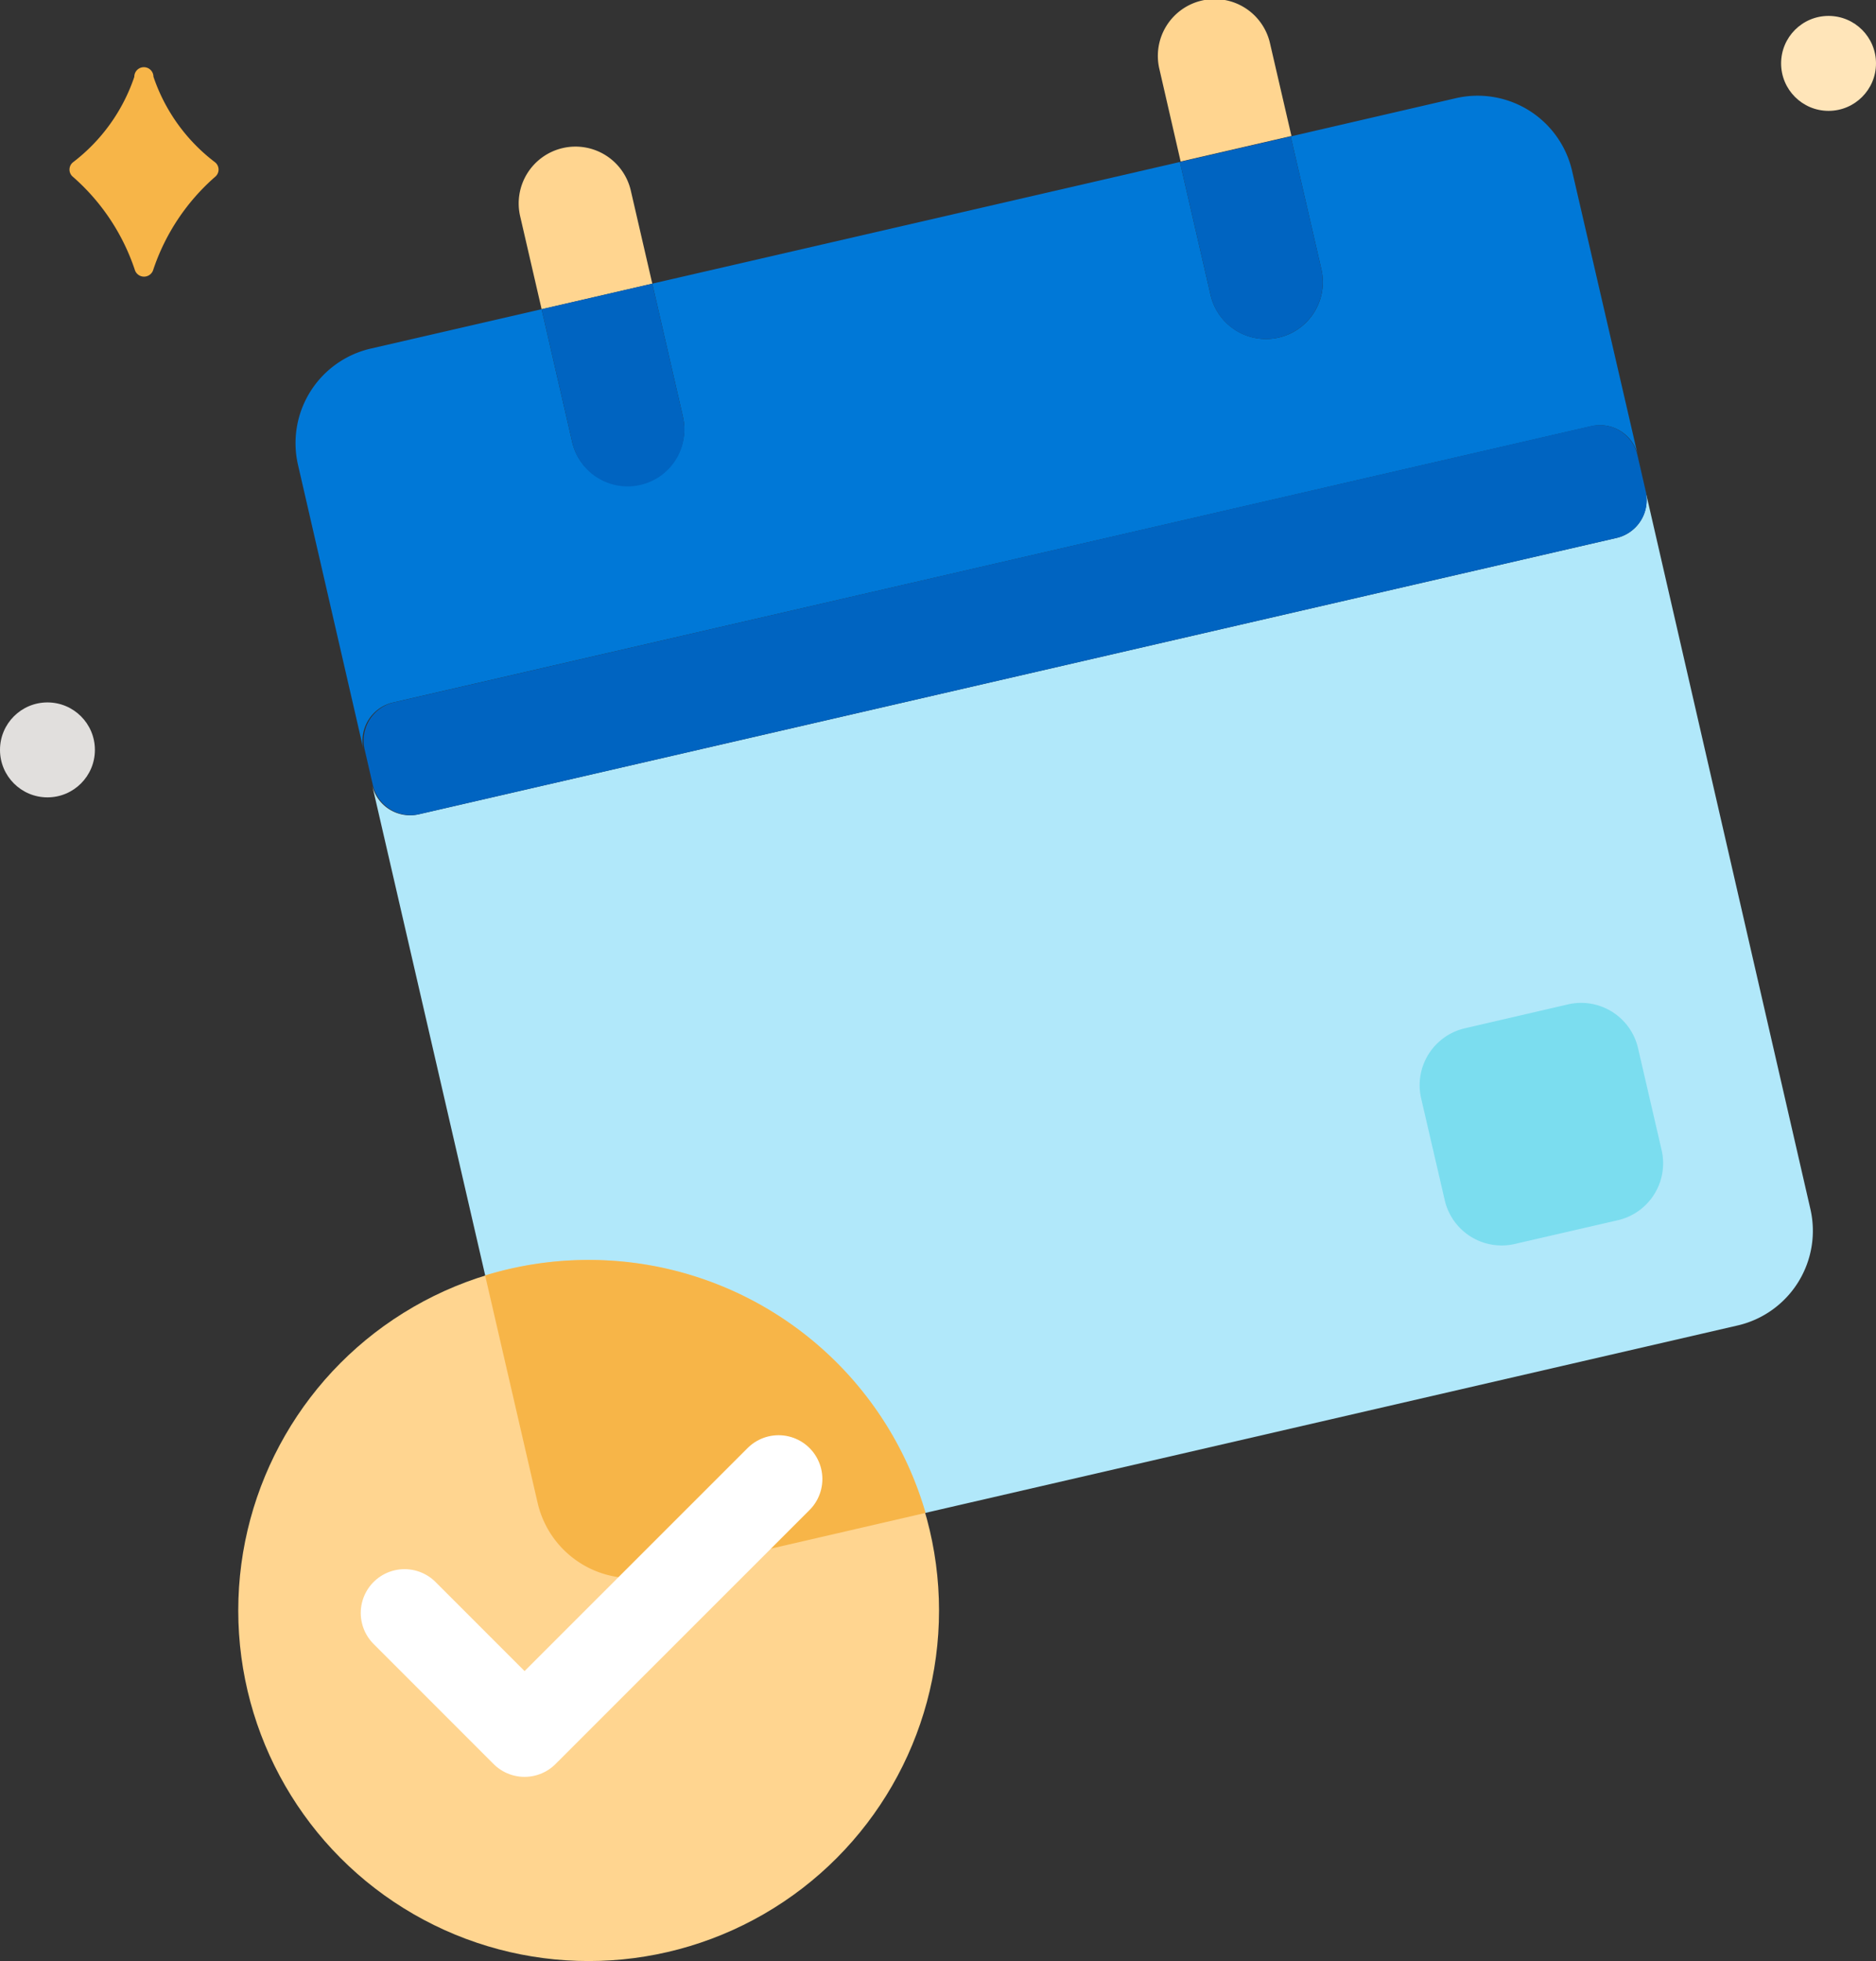 <svg xmlns="http://www.w3.org/2000/svg" viewBox="0 0 128.5 134.26"><rect x="0" y="0" width="128.5" height="134.26" fill="#333333" stroke="none"/><defs><style>.cls-1{fill:#0078d7;}.cls-2{fill:#ffd590;}.cls-3{fill:#0064c1;}.cls-4{fill:#b1e8fa;}.cls-5{fill:#7bddef;fill-rule:evenodd;}.cls-6{fill:#f7b548;}.cls-7{fill:#e1dfdd;}.cls-8{fill:#ffe5b9;}.cls-9{fill:none;stroke:#fff;stroke-linecap:round;stroke-linejoin:round;stroke-width:6px;}</style></defs><title>Asset 5</title><g id="Layer_2" data-name="Layer 2"><g id="Layer_3" data-name="Layer 3"><path class="cls-1" d="M26.91,48.1,109,29.18a2.66,2.66,0,0,1,3.19,2l.5,2.17-5-21.62a6.64,6.64,0,0,0-8-5L88.41,9.34l2.1,9.1a3.89,3.89,0,0,1-7.59,1.75l-2.1-9.1L44.68,19.42l2.1,9.12a3.89,3.89,0,0,1-7.58,1.75l-2.1-9.12L25.42,23.86a6.64,6.64,0,0,0-5,8l4.48,19.46A2.68,2.68,0,0,1,26.91,48.1Z"/><path class="cls-2" d="M87,3a3.89,3.89,0,1,0-7.58,1.75l1.45,6.31,7.59-1.75Z"/><path class="cls-3" d="M87.59,23.11a3.9,3.9,0,0,0,2.92-4.67l-2.1-9.1-7.59,1.75,2.1,9.1A3.88,3.88,0,0,0,87.59,23.11Z"/><path class="cls-2" d="M43.22,13.1a3.89,3.89,0,1,0-7.58,1.75l1.46,6.32,7.58-1.75Z"/><path class="cls-3" d="M43.87,33.2a3.88,3.88,0,0,0,2.91-4.66l-2.1-9.12L37.1,21.17l2.1,9.12A3.89,3.89,0,0,0,43.87,33.2Z"/><path class="cls-4" d="M124,82.75,112.65,33.34l.07.31a2.66,2.66,0,0,1-2,3.18L28.68,55.75a2.66,2.66,0,0,1-3.19-2l-.57-2.47h0l11.9,51.58a6.65,6.65,0,0,0,8,5l74.27-17.13A6.65,6.65,0,0,0,124,82.75Z"/><path class="cls-3" d="M28.68,55.75l82.05-18.92a2.66,2.66,0,0,0,2-3.18l-.07-.31-.5-2.17a2.66,2.66,0,0,0-3.19-2l-82,18.92a2.68,2.68,0,0,0-2,3.19l.57,2.47A2.66,2.66,0,0,0,28.68,55.75Z"/><path class="cls-5" d="M97.34,75.18a4,4,0,0,1,3-4.78l7.08-1.64a4,4,0,0,1,4.78,3l1.62,7a4,4,0,0,1-3,4.78l-7.08,1.63a4,4,0,0,1-4.78-3Z"/><path class="cls-6" d="M9.2,5.26A12.3,12.3,0,0,1,5,11.11a.64.64,0,0,0,0,1,14.59,14.59,0,0,1,4.23,6.35.66.66,0,0,0,1.27,0,14.59,14.59,0,0,1,4.23-6.35.64.64,0,0,0,0-1,12.3,12.3,0,0,1-4.22-5.86A.64.64,0,0,0,9.2,5.26Z"/><circle class="cls-7" cx="3.25" cy="51.34" r="3.25"/><circle class="cls-8" cx="125.25" cy="4.34" r="3.25"/><circle class="cls-2" cx="40.32" cy="110.26" r="24"/><path class="cls-6" d="M40.32,86.26a24.14,24.14,0,0,0-7.09,1.06l3.59,15.55a6.65,6.65,0,0,0,8,5l18.58-4.29A24,24,0,0,0,40.32,86.26Z"/><polyline class="cls-9" points="27.71 110.43 35.93 118.65 53.33 101.26"/></g></g></svg>